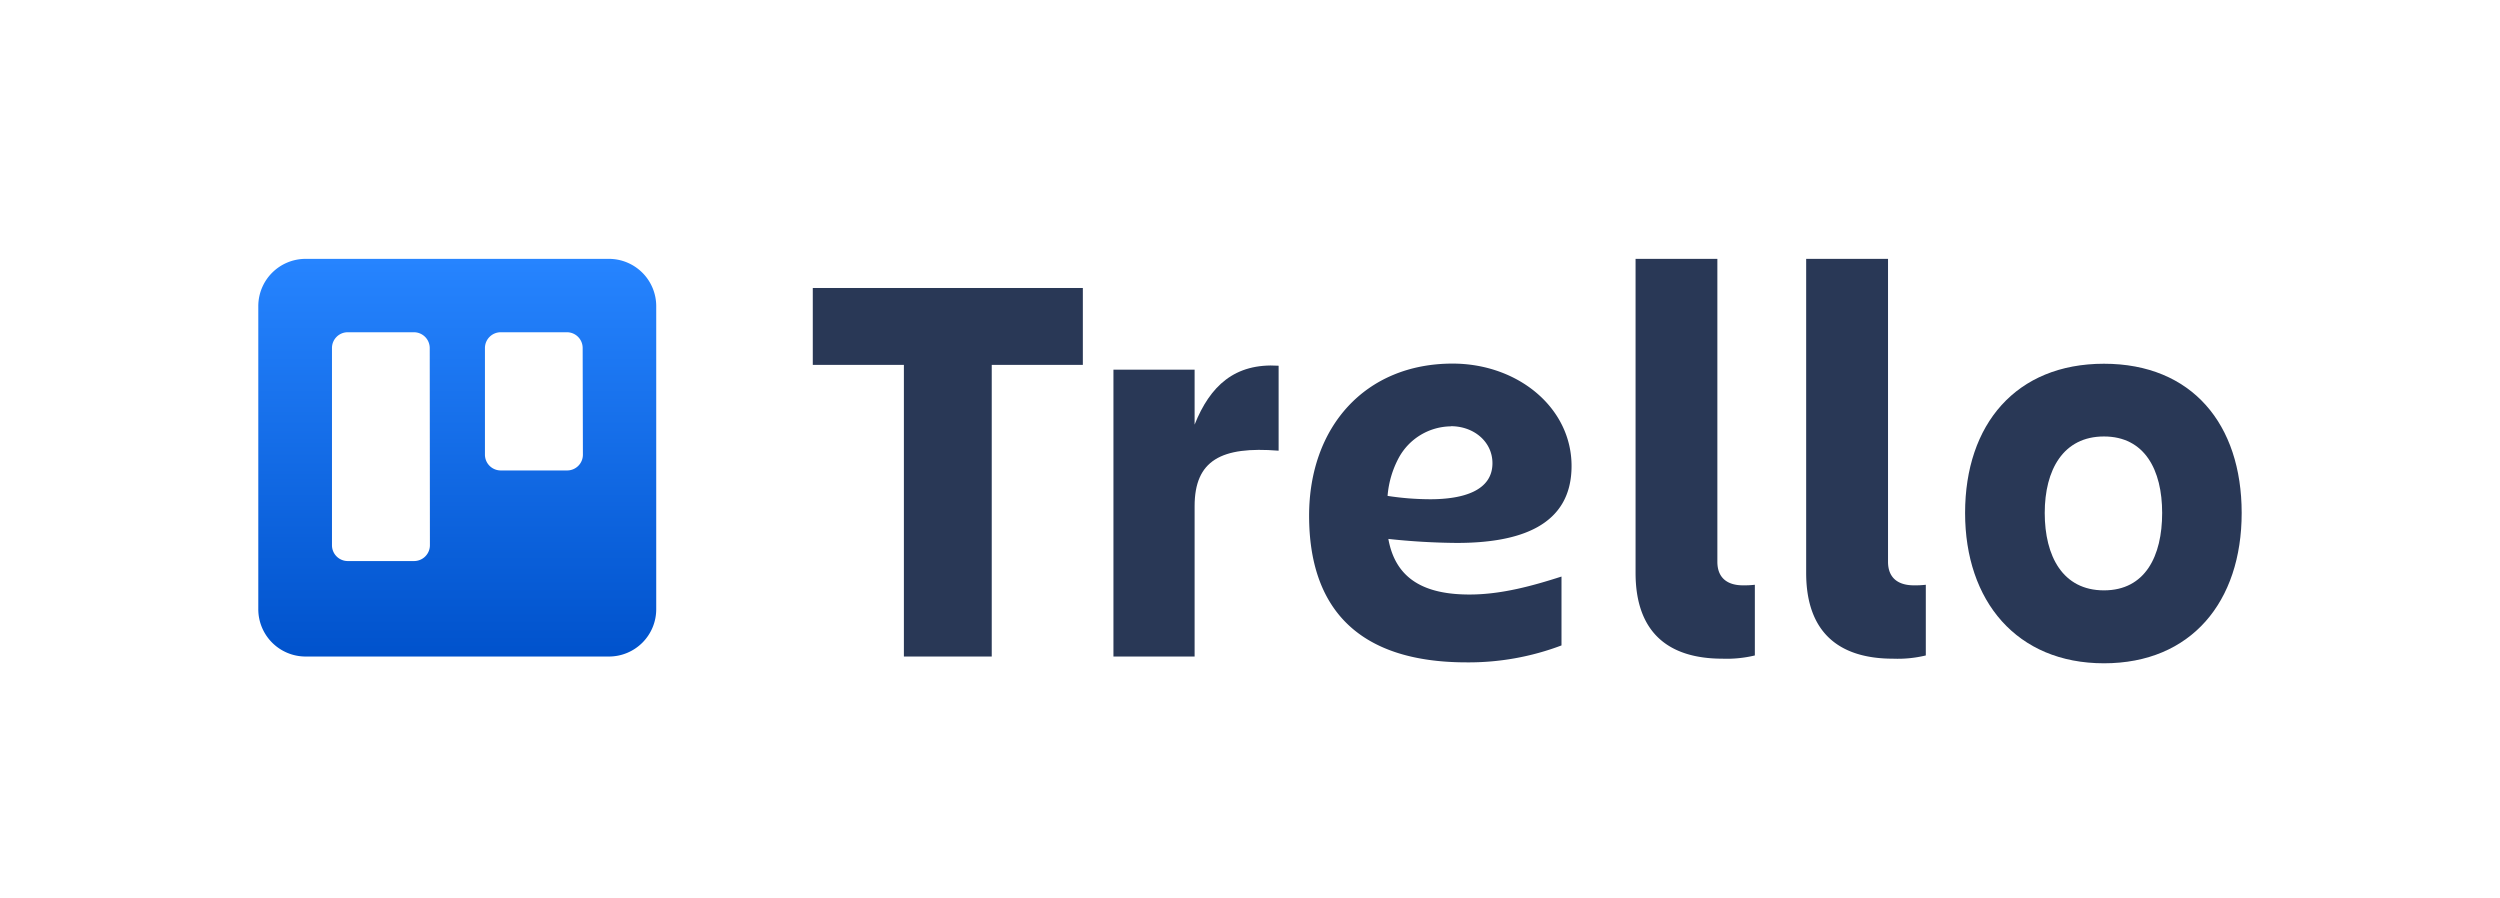 <svg id="Layer_1" data-name="Layer 1" xmlns="http://www.w3.org/2000/svg" xmlns:xlink="http://www.w3.org/1999/xlink" viewBox="0 0 835 300"><defs><style>.cls-1{fill-rule:evenodd;fill:url(#linear-gradient);}.cls-2{fill:#293856;}.cls-3{fill:none;}</style><linearGradient id="linear-gradient" x1="-6630.79" y1="172.5" x2="-6630.79" y2="177.77" gradientTransform="matrix(25.21, 0, 0, -25.19, 167302.92, 4564.88)" gradientUnits="userSpaceOnUse"><stop offset="0" stop-color="#0052cc"/><stop offset="1" stop-color="#2684ff"/></linearGradient></defs><path class="cls-1" d="M203.4,86.46H102.07a15.8,15.8,0,0,0-15.8,15.78V203.42a15.81,15.81,0,0,0,15.8,15.86H203.4a15.79,15.79,0,0,0,15.78-15.86V102.24A15.8,15.8,0,0,0,203.4,86.46Zm-59.81,95.67a5.29,5.29,0,0,1-5.32,5.26H116.12a5.27,5.27,0,0,1-5.24-5.26v-65.9a5.26,5.26,0,0,1,5.24-5.26h22.15a5.29,5.29,0,0,1,5.26,5.26Zm51.1-30.26a5.26,5.26,0,0,1-5.32,5.26H167.23a5.28,5.28,0,0,1-5.26-5.26V116.23a5.28,5.28,0,0,1,5.26-5.26h22.14a5.26,5.26,0,0,1,5.24,5.26Z"/><path class="cls-2" d="M361.67,96.19v25.68H331.24v97.41H301.9V121.87H271.47V96.19Z"/><path class="cls-2" d="M399,219.28H371.89V123.47H399v18.35c5.15-12.92,13.39-20.61,28.06-19.67v28.38C407.92,149,399,153.72,399,169.08Z"/><path class="cls-2" d="M575.28,220c-17.78,0-29-8.52-29-28.66V86.46h27.32V187.62c0,5.81,3.83,7.88,8.52,7.88a30.28,30.28,0,0,0,4-.19v23.61A40.15,40.15,0,0,1,575.28,220Z"/><path class="cls-2" d="M632.26,220c-17.78,0-29-8.52-29-28.66V86.46H630.6V187.62c0,5.81,3.85,7.88,8.62,7.88a30.13,30.13,0,0,0,4-.19v23.61A39.91,39.91,0,0,1,632.26,220Z"/><path class="cls-2" d="M656.34,171.33c0-29.59,17-49.84,46.38-49.84s46,20.18,46,49.84-16.86,50.21-46,50.21S656.34,200.74,656.34,171.33Zm26.6,0c0,14.42,6,25.85,19.78,25.85s19.44-11.43,19.44-25.85-5.86-25.55-19.44-25.55S682.94,156.9,682.94,171.33Z"/><path class="cls-2" d="M463.71,180a226.67,226.67,0,0,0,22.86,1.34c20.79,0,38.33-5.58,38.33-25.7,0-19.53-18-34.2-39.73-34.2-29.22,0-47.93,21.19-47.93,50.79,0,30.72,16.14,49,52.61,49a87.49,87.49,0,0,0,31.69-5.66v-23c-9.37,3-19.91,6-30.73,6C476.29,198.57,466.18,193.8,463.71,180Zm20.9-37.65c7.69,0,13.87,5.22,13.87,12.35,0,9.18-9.69,12.05-20.85,12.05a94.79,94.79,0,0,1-14.18-1.12,32.21,32.21,0,0,1,3.77-12.78,20.07,20.07,0,0,1,17.39-10.45Z"/><rect class="cls-3" width="835" height="300"/></svg>